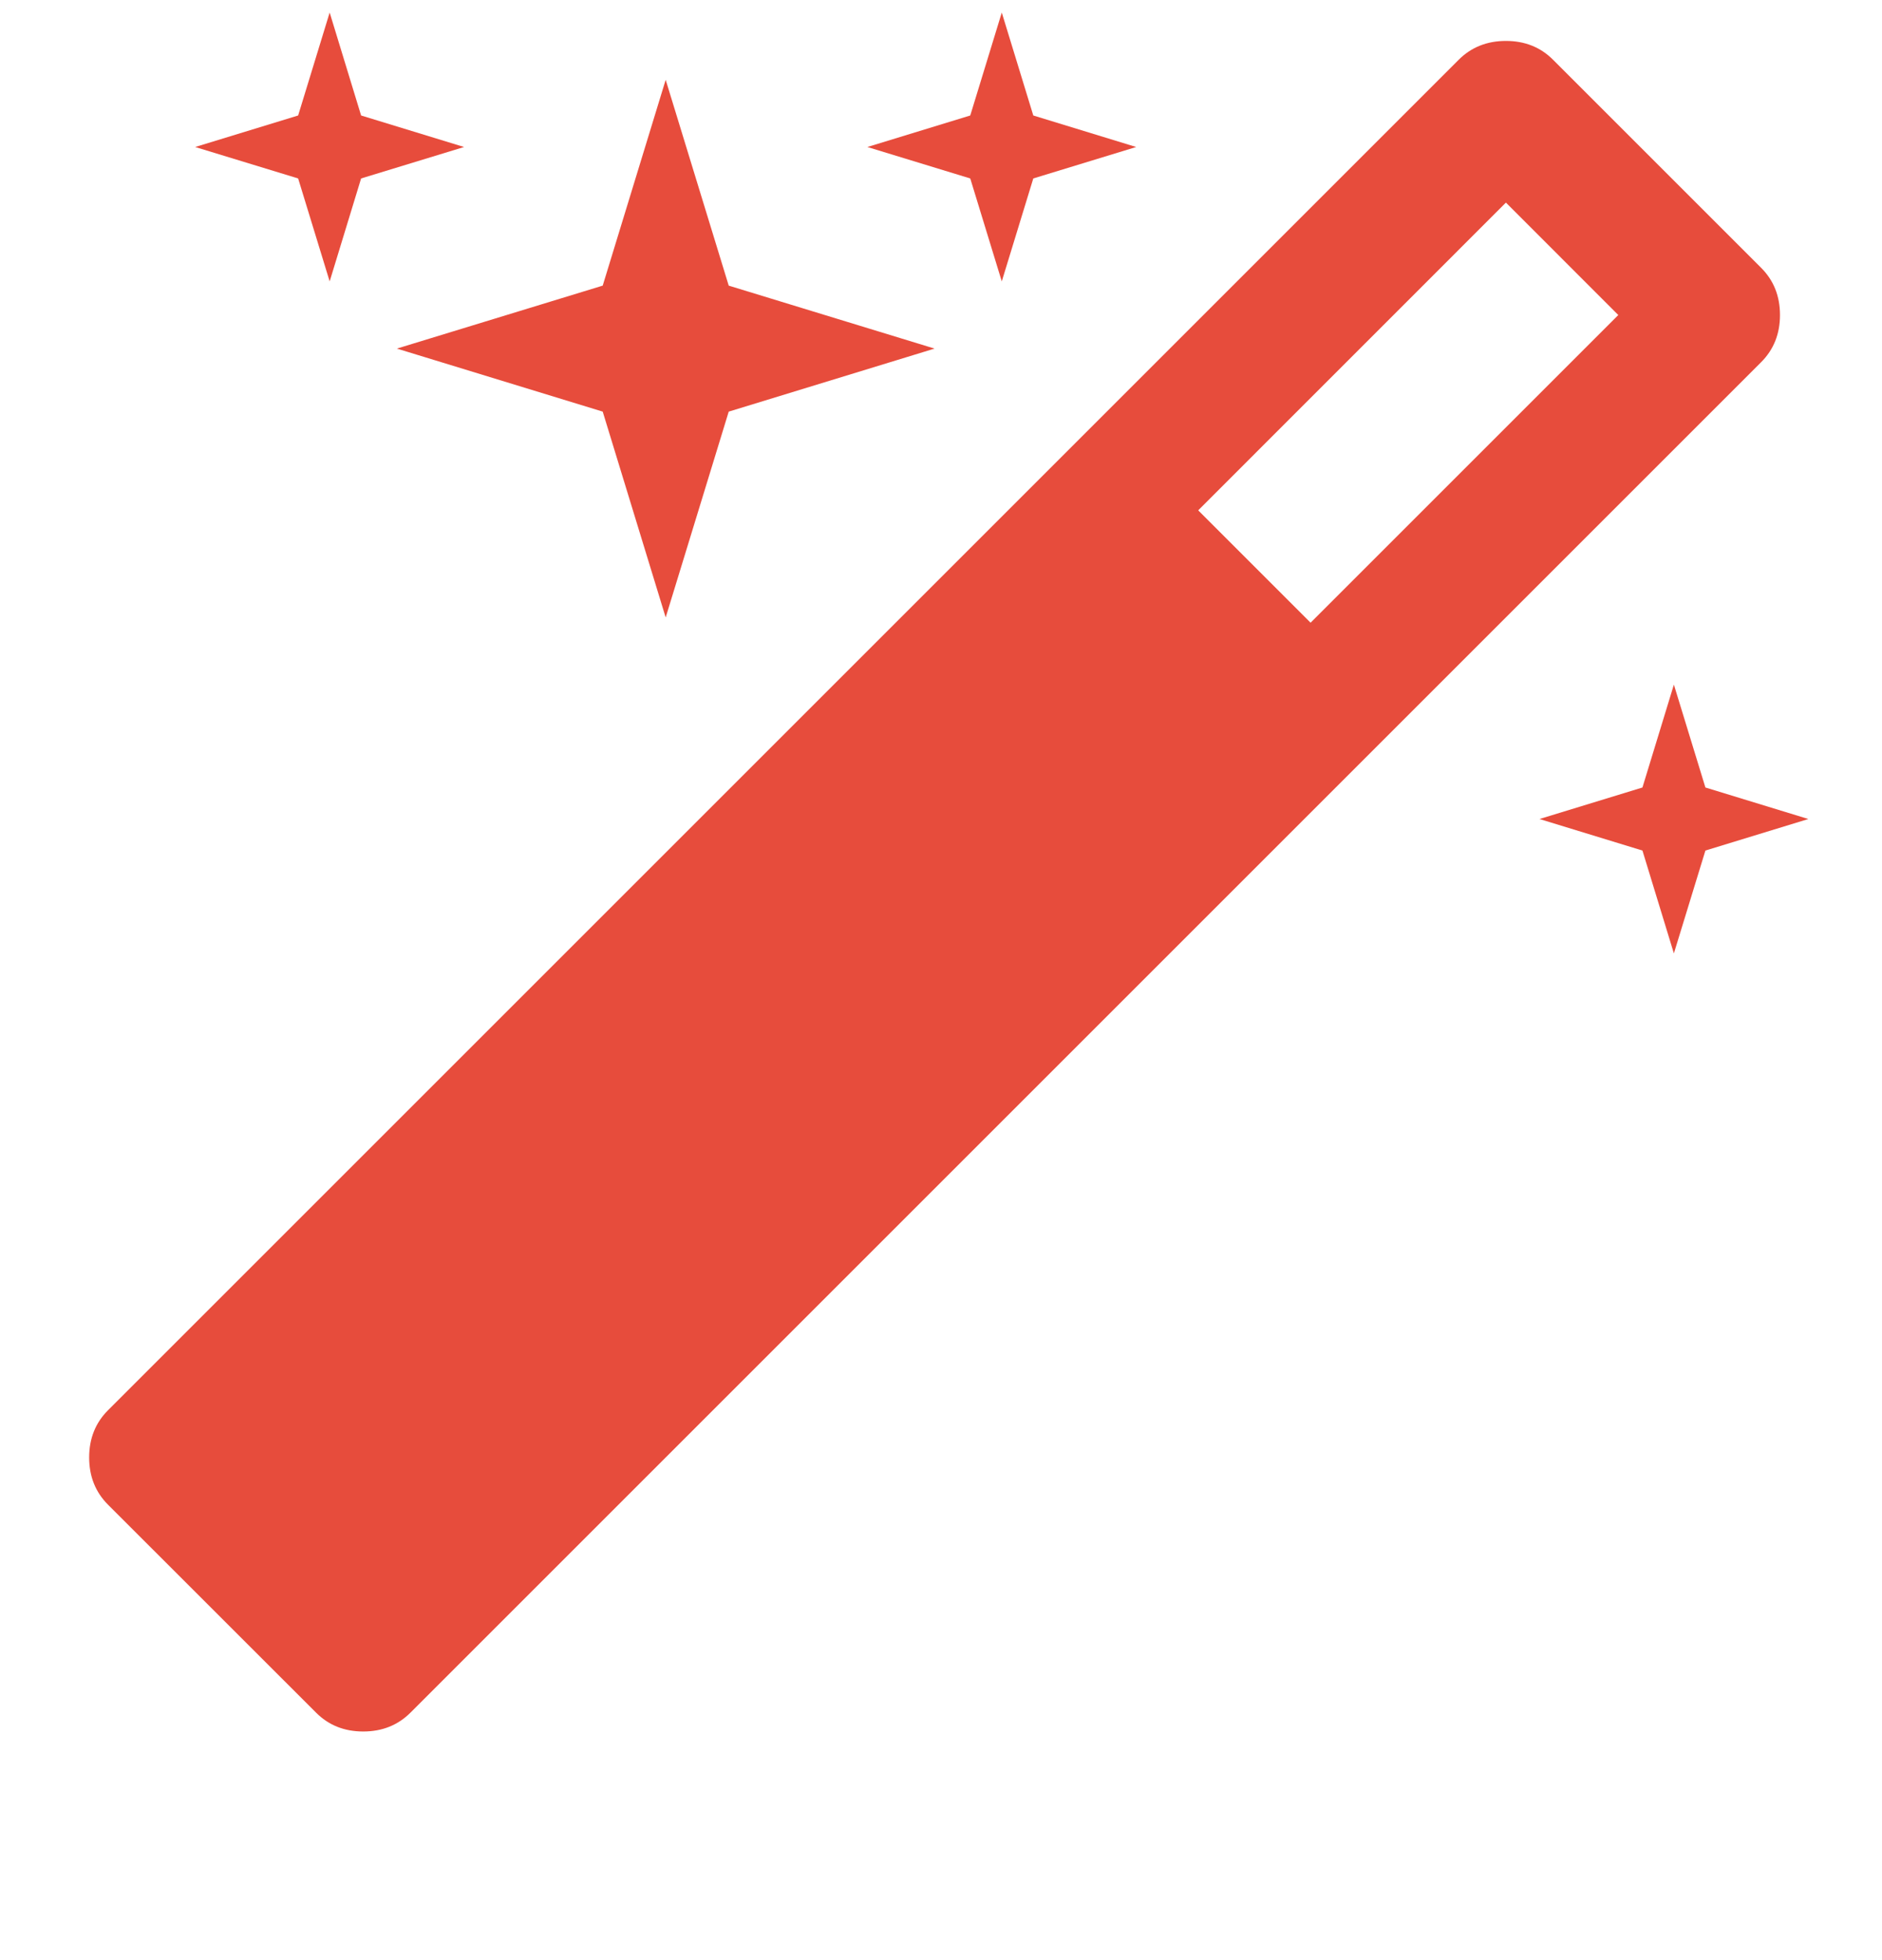<svg width="24" height="25" viewBox="0 0 24 25" fill="none" xmlns="http://www.w3.org/2000/svg">
<path d="M16.713 7.942L20.637 4.018L19.204 2.584L15.28 6.509L16.713 7.942ZM22.458 3.415C22.619 3.576 22.699 3.776 22.699 4.018C22.699 4.259 22.619 4.459 22.458 4.62L5.235 21.843C5.074 22.004 4.873 22.084 4.632 22.084C4.391 22.084 4.19 22.004 4.03 21.843L1.378 19.192C1.217 19.031 1.137 18.83 1.137 18.589C1.137 18.348 1.217 18.147 1.378 17.986L18.601 0.763C18.762 0.602 18.963 0.522 19.204 0.522C19.445 0.522 19.646 0.602 19.806 0.763L22.458 3.415ZM4.605 1.473L5.918 1.875L4.605 2.276L4.204 3.589L3.802 2.276L2.489 1.875L3.802 1.473L4.204 0.16L4.605 1.473ZM9.293 3.643L11.918 4.446L9.293 5.25L8.489 7.875L7.686 5.25L5.061 4.446L7.686 3.643L8.489 1.018L9.293 3.643ZM21.748 10.044L23.061 10.446L21.748 10.848L21.346 12.16L20.945 10.848L19.632 10.446L20.945 10.044L21.346 8.732L21.748 10.044ZM13.177 1.473L14.489 1.875L13.177 2.276L12.775 3.589L12.373 2.276L11.061 1.875L12.373 1.473L12.775 0.16L13.177 1.473Z" fill="#e74c3c"/>
</svg>
